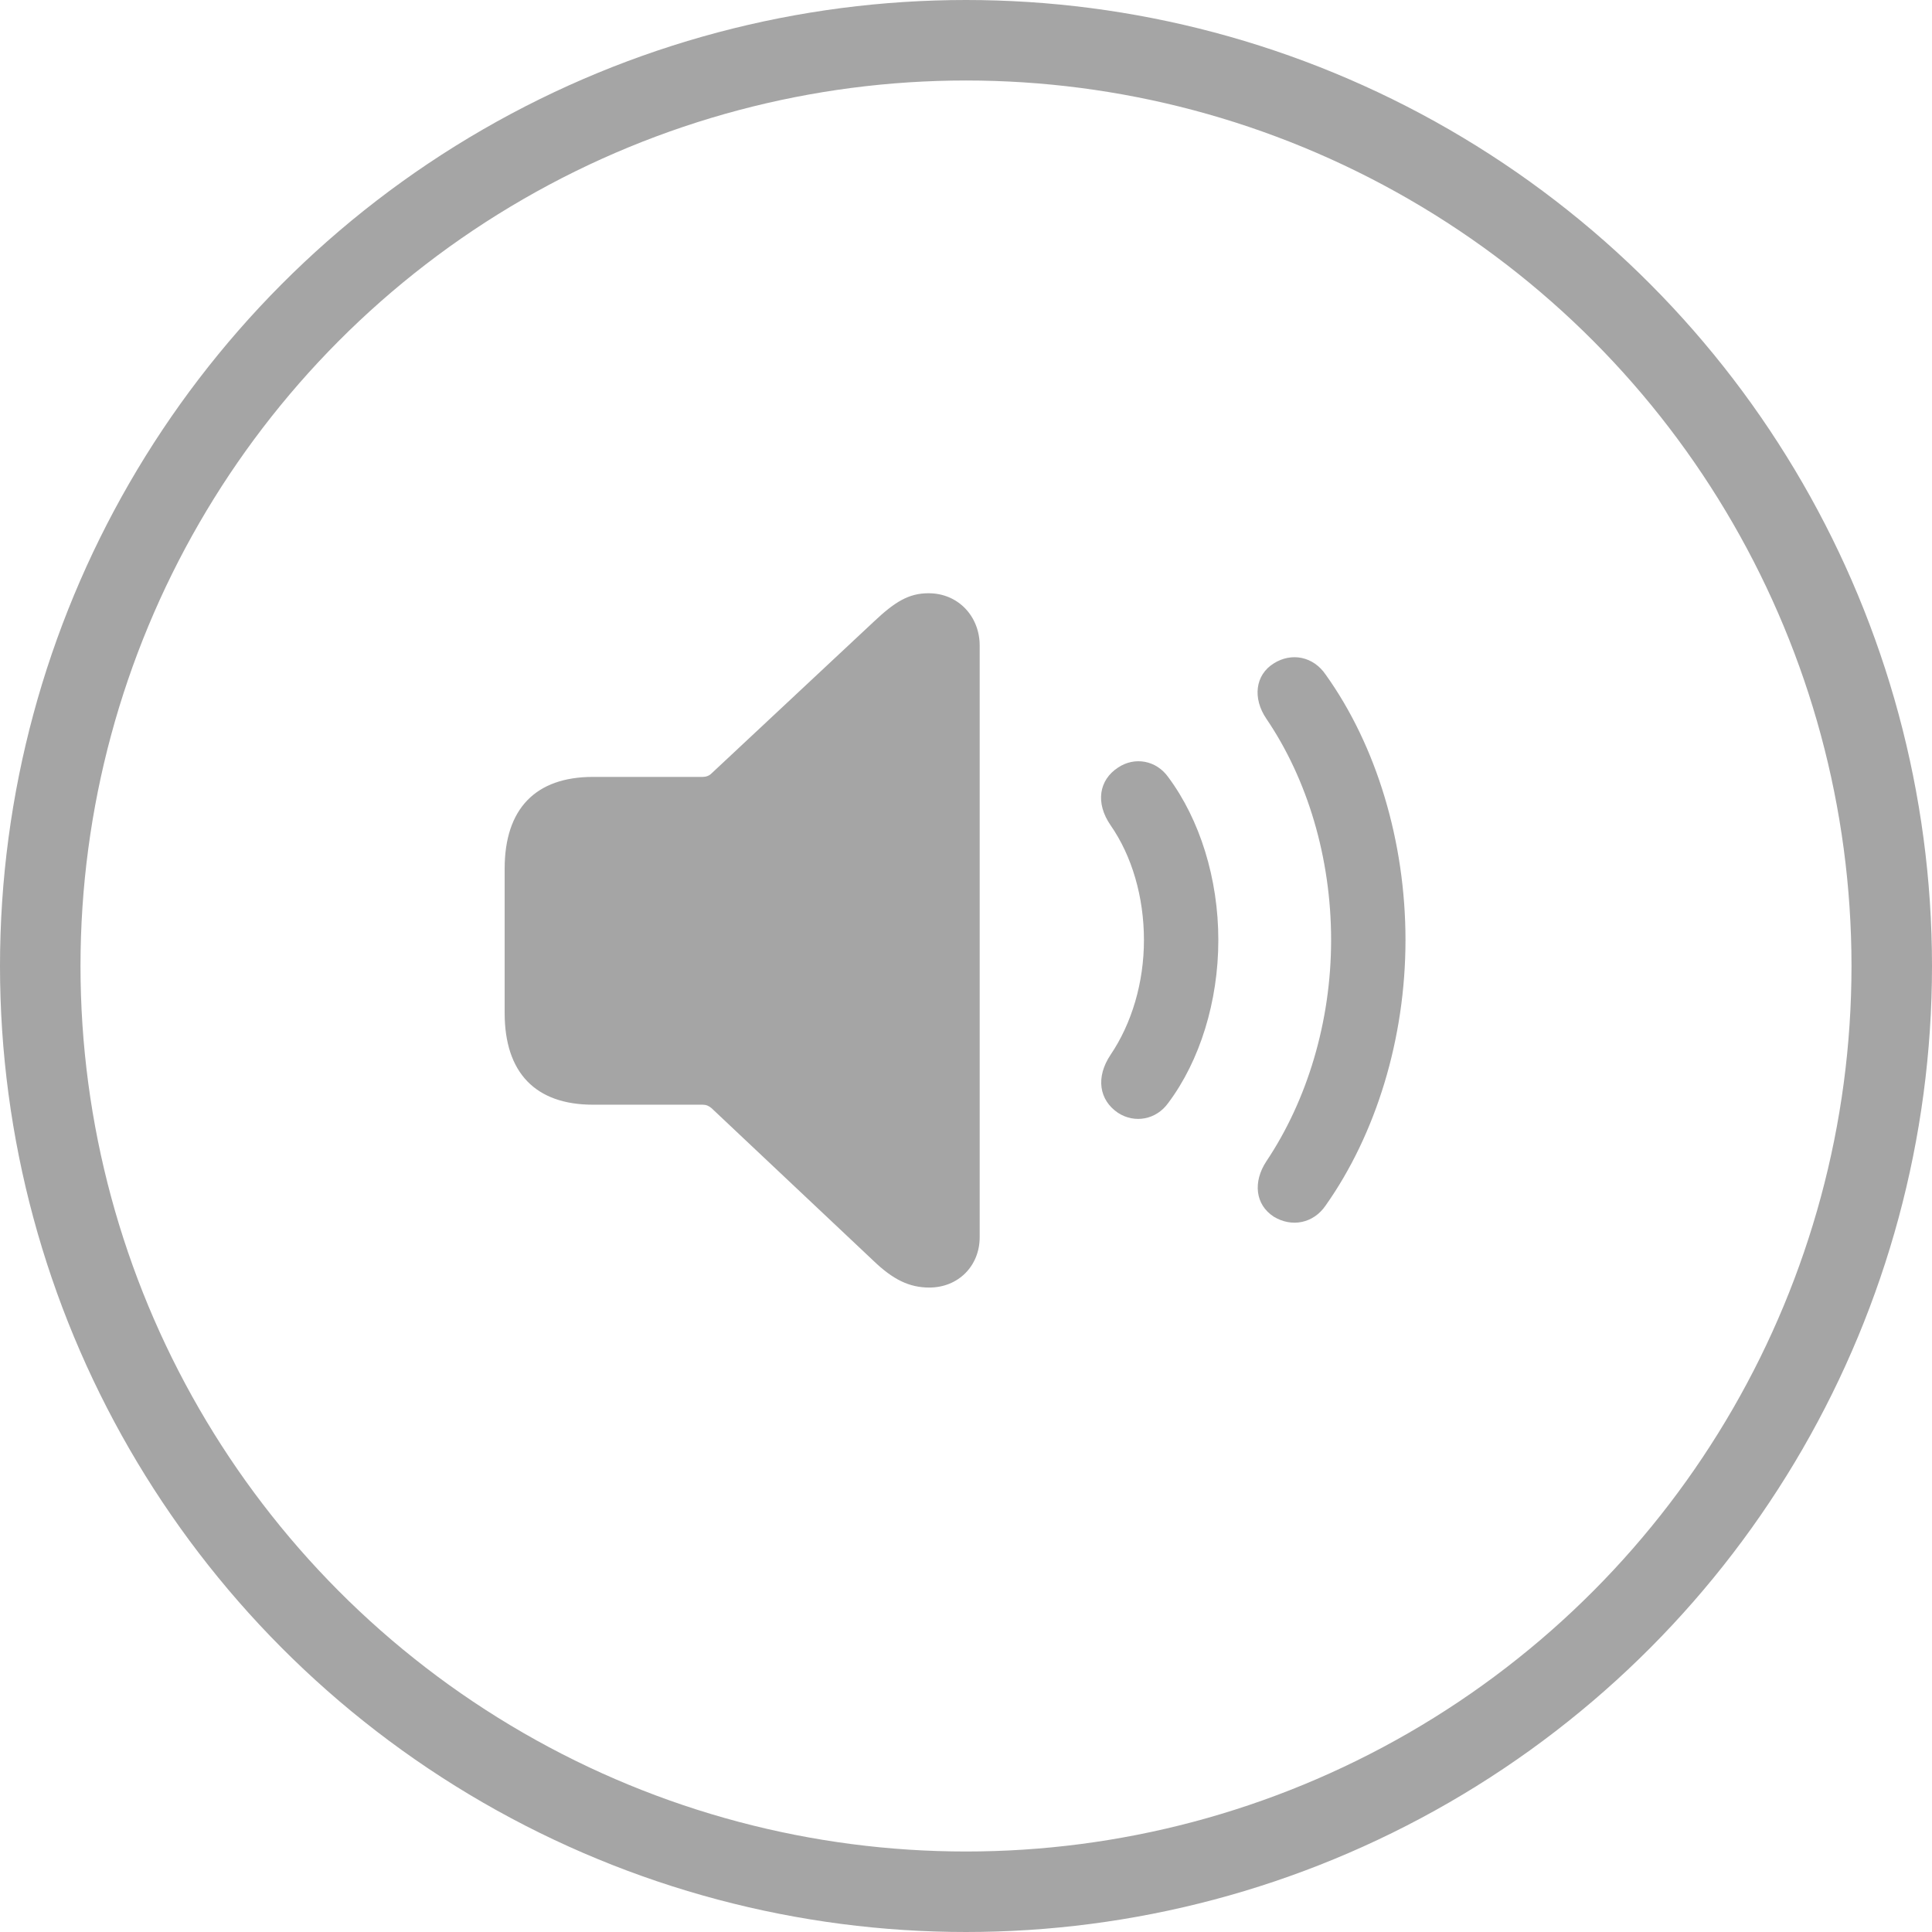<svg width="48" height="48" viewBox="0 0 48 48" fill="none" xmlns="http://www.w3.org/2000/svg">
<circle cx="24" cy="24" r="23" stroke="#A5A5A5" stroke-width="2"/>
<path d="M23.088 31.989C23.81 31.989 24.34 31.45 24.34 30.738V16.039C24.34 15.317 23.81 14.739 23.069 14.739C22.578 14.739 22.232 14.951 21.702 15.452L17.678 19.215C17.621 19.273 17.544 19.302 17.457 19.302H14.733C13.308 19.302 12.538 20.091 12.538 21.584V25.165C12.538 26.657 13.308 27.446 14.733 27.446H17.457C17.544 27.446 17.611 27.475 17.678 27.532L21.702 31.325C22.183 31.787 22.588 31.989 23.088 31.989ZM31.646 30.228C32.089 30.497 32.628 30.401 32.936 29.949C34.187 28.177 34.919 25.8 34.919 23.355C34.919 20.91 34.197 18.522 32.936 16.761C32.628 16.308 32.089 16.203 31.646 16.482C31.184 16.77 31.116 17.348 31.463 17.858C32.483 19.36 33.071 21.314 33.071 23.355C33.071 25.386 32.474 27.34 31.463 28.851C31.126 29.361 31.184 29.929 31.646 30.228ZM27.776 27.648C28.19 27.918 28.729 27.821 29.028 27.398C29.807 26.358 30.269 24.885 30.269 23.355C30.269 21.824 29.807 20.361 29.028 19.312C28.729 18.888 28.19 18.792 27.776 19.071C27.305 19.379 27.208 19.947 27.593 20.505C28.123 21.266 28.421 22.286 28.421 23.355C28.421 24.423 28.113 25.434 27.593 26.204C27.218 26.762 27.305 27.33 27.776 27.648Z" fill="#A5A5A5"/>
</svg>
